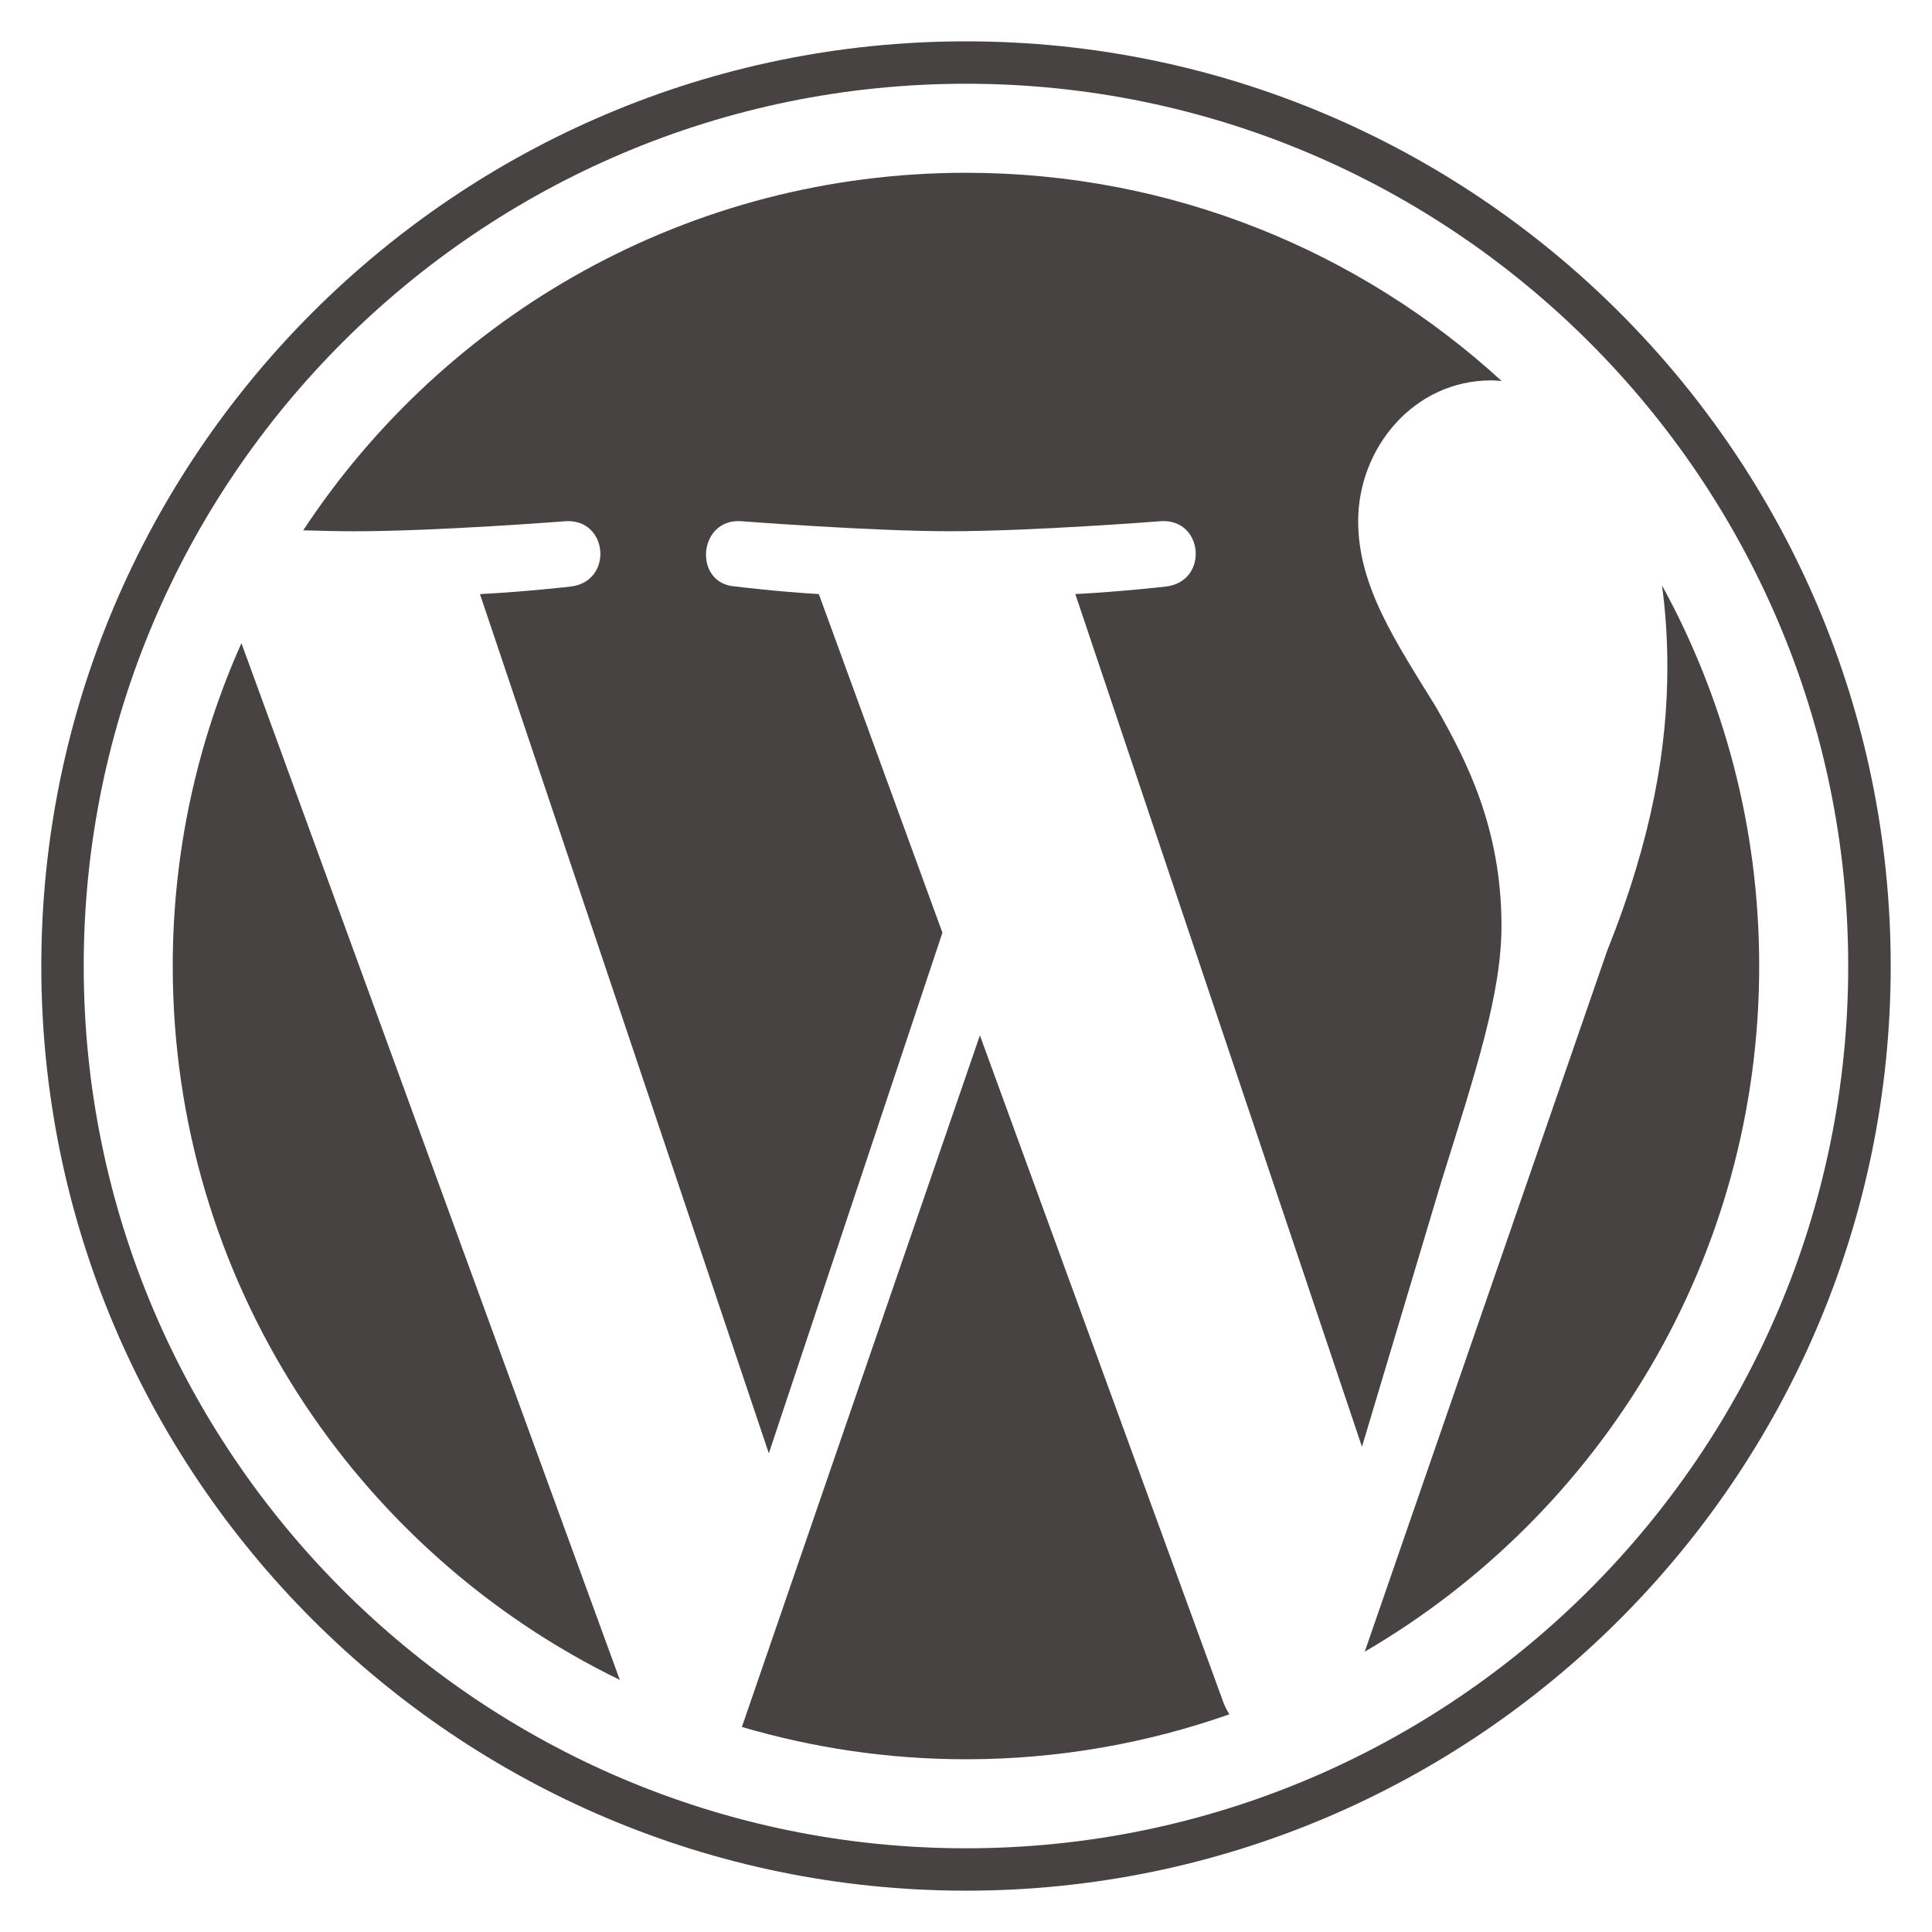 <?xml version="1.0" standalone="no"?><!DOCTYPE svg PUBLIC "-//W3C//DTD SVG 1.1//EN" "http://www.w3.org/Graphics/SVG/1.1/DTD/svg11.dtd"><svg width="128px" height="128px" version="1.1" xmlns="http://www.w3.org/2000/svg" xmlns:xlink="http://www.w3.org/1999/xlink" xml:space="preserve" style="fill-rule:evenodd;clip-rule:evenodd;stroke-linejoin:round;stroke-miterlimit:1.414;"><g><g transform="matrix(1,0,0,1,-206,2.739)"><g transform="matrix(1,0,0,1,208.737,0)"><path d="M8.708,61.26c0,20.802 12.089,38.779 29.619,47.298l-25.069,-68.686c-2.916,6.536 -4.55,13.769 -4.55,21.388Z" style="fill:#464342;fill-rule:nonzero;"/><path d="M96.74,58.608c0,-6.495 -2.333,-10.993 -4.334,-14.494c-2.664,-4.329 -5.161,-7.995 -5.161,-12.324c0,-4.831 3.664,-9.328 8.825,-9.328c0.233,0 0.454,0.029 0.681,0.042c-9.35,-8.566 -21.807,-13.796 -35.489,-13.796c-18.36,0 -34.513,9.42 -43.91,23.688c1.233,0.037 2.395,0.063 3.382,0.063c5.497,0 14.006,-0.667 14.006,-0.667c2.833,-0.167 3.167,3.994 0.337,4.329c0,0 -2.847,0.335 -6.015,0.501l19.138,56.925l11.501,-34.493l-8.188,-22.434c-2.83,-0.166 -5.511,-0.501 -5.511,-0.501c-2.832,-0.166 -2.5,-4.496 0.332,-4.329c0,0 8.679,0.667 13.843,0.667c5.496,0 14.006,-0.667 14.006,-0.667c2.835,-0.167 3.168,3.994 0.337,4.329c0,0 -2.853,0.335 -6.015,0.501l18.992,56.494l5.242,-17.517c2.272,-7.269 4.001,-12.49 4.001,-16.989Z" style="fill:#464342;fill-rule:nonzero;"/><path d="M62.184,65.857l-15.768,45.819c4.708,1.384 9.687,2.141 14.846,2.141c6.12,0 11.989,-1.058 17.452,-2.979c-0.141,-0.225 -0.269,-0.464 -0.374,-0.724Z" style="fill:#464342;fill-rule:nonzero;"/><path d="M107.376,36.046c0.226,1.674 0.354,3.471 0.354,5.404c0,5.333 -0.996,11.328 -3.996,18.824l-16.053,46.413c15.624,-9.111 26.133,-26.038 26.133,-45.426c0.001,-9.137 -2.333,-17.729 -6.438,-25.215Z" style="fill:#464342;fill-rule:nonzero;"/><path d="M61.262,0c-33.779,0 -61.262,27.481 -61.262,61.26c0,33.783 27.483,61.263 61.262,61.263c33.778,0 61.265,-27.48 61.265,-61.263c-0.001,-33.779 -27.487,-61.26 -61.265,-61.26ZM61.262,119.715c-32.23,0 -58.453,-26.223 -58.453,-58.455c0,-32.23 26.222,-58.451 58.453,-58.451c32.229,0 58.45,26.221 58.45,58.451c0,32.232 -26.221,58.455 -58.45,58.455Z" style="fill:#464342;fill-rule:nonzero;"/></g></g></g></svg>
